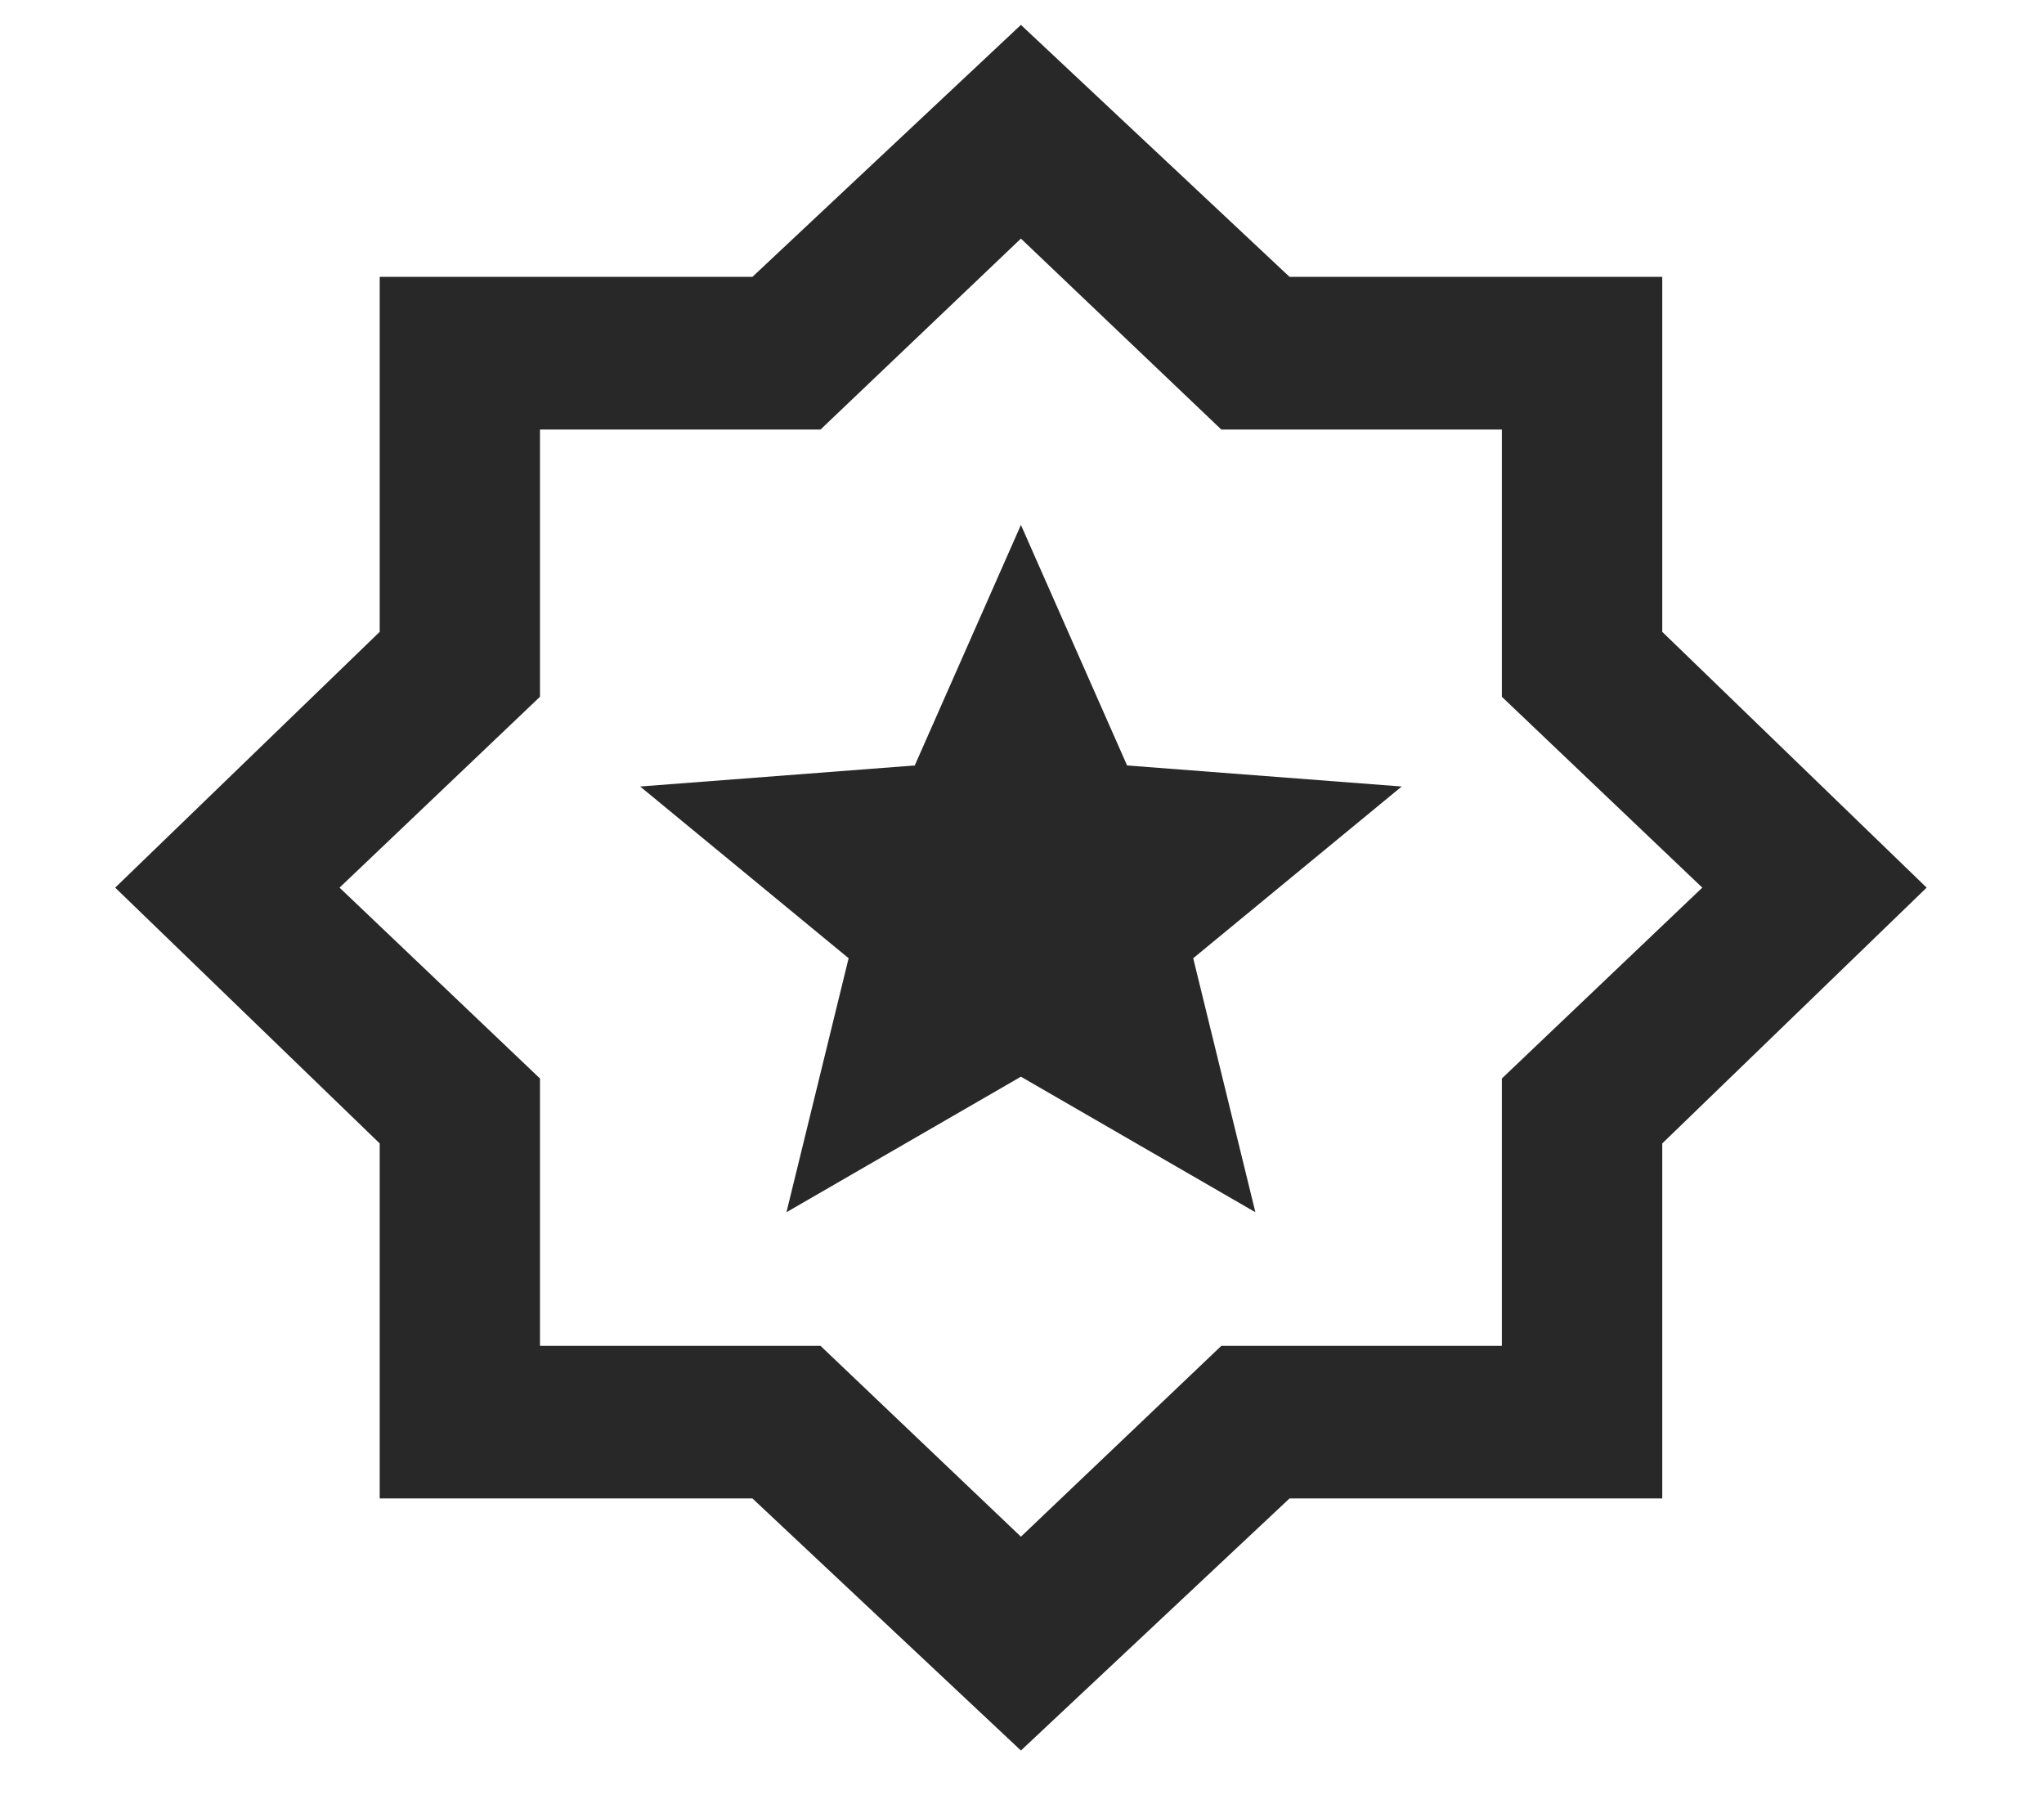 <svg width="17" height="15" viewBox="0 0 17 15" fill="none" xmlns="http://www.w3.org/2000/svg">
<path d="M6.541 10.08L8.491 8.953L10.441 10.08L9.924 7.968L11.658 6.54L9.374 6.365L8.491 4.365L7.608 6.365L5.324 6.54L7.058 7.968L6.541 10.08ZM8.491 14.556L6.258 12.46H3.158V9.508L0.958 7.381L3.158 5.254V2.302H6.258L8.491 0.207L10.725 2.302H13.825V5.254L16.024 7.381L13.825 9.508V12.46H10.725L8.491 14.556ZM8.491 12.778L10.158 11.191H12.491V8.968L14.158 7.381L12.491 5.794V3.572H10.158L8.491 1.984L6.824 3.572H4.491V5.794L2.824 7.381L4.491 8.968V11.191H6.824L8.491 12.778Z" fill="#282828"/>
</svg>
